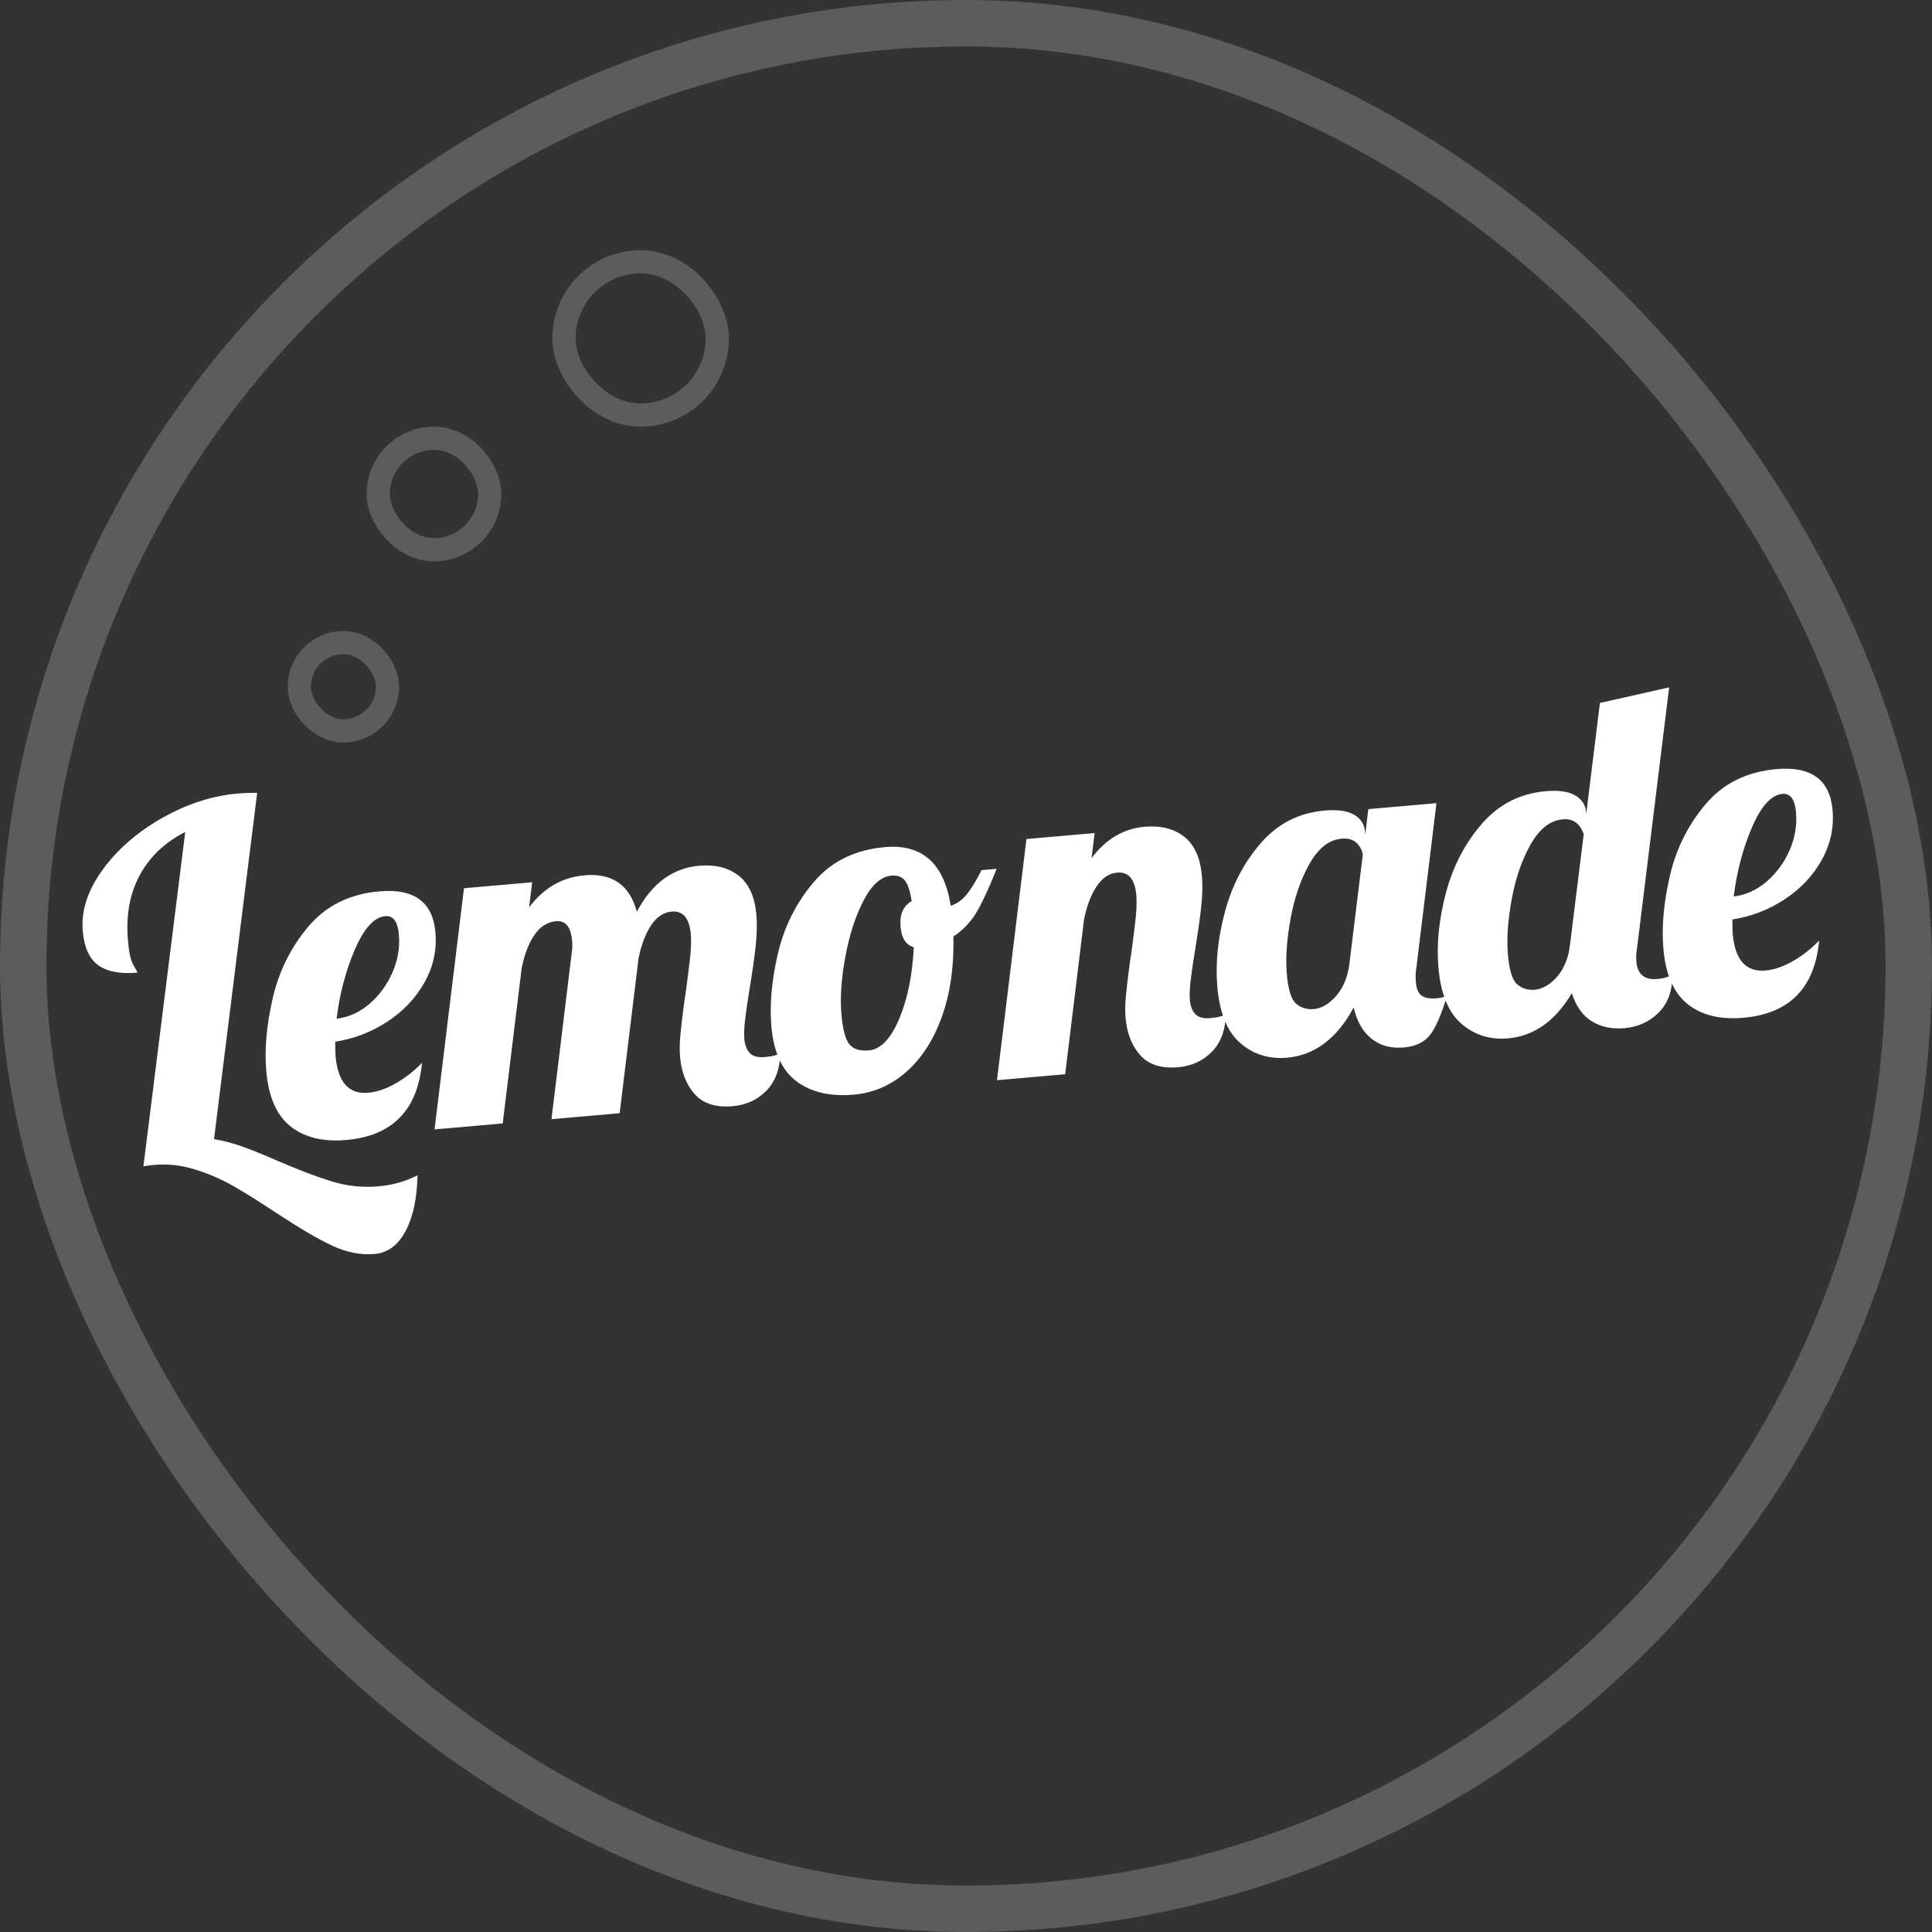 <svg viewBox="499.991 303.991 416.017 416.017" width="64" height="64" xmlns="http://www.w3.org/2000/svg" xmlns:xlink="http://www.w3.org/1999/xlink" preserveAspectRatio="none"><rect x="499.991" y="303.991" width="416.017" height="416.017" fill="#333333" stroke="none"/><defs></defs><style>.aa9J8-7jJ2lKfillColor {fill:#FFFFFF;fill-opacity:0;}.aa9J8-7jJ2lKstrokeColor-str {stroke:#FFFFFF;stroke-opacity:1;}.aD6z1nYkhcolor {fill:#FFFFFF;fill-opacity:1;}.aD6z1nYkhstrokeColor-str {stroke:#000000;stroke-opacity:1;}.aJs2XHYY3x6fillColor {fill:#FFFFFF;fill-opacity:0;}.aJs2XHYY3x6strokeColor-str {stroke:#FFFFFF;stroke-opacity:1;}.aoqFbYF5f4fillColor {fill:#FFFFFF;fill-opacity:0;}.aoqFbYF5f4strokeColor-str {stroke:#FFFFFF;stroke-opacity:1;}.ashadowtTqri6yRaH-floo {flood-color:#000000;flood-opacity:1;}.atDLA8REcPfillColor {fill:#FFFFFF;fill-opacity:0;}.atDLA8REcPstrokeColor-str {stroke:#FFFFFF;stroke-opacity:1;}</style><defs>
      <filter
        x="-1000"
        y="-1000"
        width="64"
        height="64"
        id="a0-a4SqbRU"
        filterUnits="userSpaceOnUse"
        primitiveUnits="userSpaceOnUse"
        color-interpolation-filters="sRGB">
        <feMerge><feMergeNode in="SourceGraphic" /></feMerge>
      </filter></defs><g opacity="0.2" transform="rotate(0 499.991 303.991)">
<svg width="416.017" height="416.017" x="499.991" y="303.991" version="1.1" preserveAspectRatio="none" viewBox="0 0 416.017 416.017">
  <rect x="5" y="5" width="406.017" height="406.017" class="atDLA8REcPfillColor atDLA8REcPstrokeColor-str" style="stroke-width:10;" rx="50%" ry="50%" />
</svg>
</g><g opacity="1" transform="rotate(-5 515.491 477.98)">
<svg width="377.622" height="101.338" x="515.491" y="477.98" version="1.1" preserveAspectRatio="none" viewBox="0.24 -29.6 147.6 39.6">
  <g transform="matrix(1 0 0 1 0 0)" class="aD6z1nYkhcolor"><path id="id-D6z1nYkh8" d="M22.36 10Q20.56 10 18.82 8.98Q17.08 7.96 14.40 5.84L14.40 5.84Q12.40 4.24 10.98 3.26Q9.56 2.28 7.90 1.60Q6.24 0.92 4.52 0.92L4.52 0.92Q3.92 0.92 3.60 0.96L3.60 0.96L9.56-26.76Q6.88-25.68 5.42-23.46Q3.96-21.24 3.96-18.04L3.96-18.04Q3.96-16.56 4.24-15.98Q4.52-15.40 4.52-15.32L4.52-15.32Q2.36-15.32 1.30-16.22Q0.24-17.12 0.24-19.20L0.24-19.20Q0.24-21.76 2.34-24.18Q4.44-26.60 7.72-28.10Q11-29.60 14.28-29.60L14.28-29.60Q14.84-29.60 15.88-29.52L15.88-29.52L9.72-0.80Q10.84-0.52 12.02 0.02Q13.20 0.56 14.88 1.48L14.88 1.48Q17.48 2.88 19.32 3.62Q21.16 4.36 23.16 4.36L23.16 4.36Q24.96 4.36 26.52 3.72L26.52 3.72Q26.20 6.64 25.10 8.32Q24 10 22.36 10L22.36 10Z M20.80 0.24Q17.88 0.24 16.24-1.30Q14.60-2.84 14.60-6.12L14.60-6.12Q14.60-8.88 15.68-12.20Q16.76-15.52 19.20-17.94Q21.64-20.36 25.40-20.36L25.40-20.36Q29.80-20.36 29.80-16.52L29.80-16.52Q29.80-14.28 28.52-12.40Q27.24-10.52 25.12-9.38Q23-8.24 20.60-8.08L20.60-8.08Q20.52-7.20 20.52-6.88L20.52-6.88Q20.52-3.56 23-3.56L23-3.56Q24.12-3.56 25.40-4.16Q26.68-4.76 27.72-5.68L27.72-5.68Q26.64 0.24 20.80 0.24L20.80 0.24ZM20.88-10Q22.40-10.04 23.74-11Q25.08-11.96 25.90-13.46Q26.72-14.96 26.72-16.60L26.72-16.60Q26.72-18.24 25.72-18.24L25.72-18.24Q24.32-18.24 22.94-15.70Q21.56-13.16 20.88-10L20.88-10Z M53.44 0.24Q51.32 0.24 50.36-1.04Q49.40-2.32 49.40-4.28L49.40-4.28Q49.40-5.12 49.60-6.18Q49.80-7.24 50.02-8.24Q50.24-9.24 50.32-9.52L50.32-9.52Q50.64-10.92 50.92-12.28Q51.20-13.64 51.20-14.48L51.20-14.48Q51.20-16.52 49.76-16.52L49.76-16.52Q48.72-16.52 47.92-15.50Q47.12-14.48 46.64-12.84L46.64-12.84L43.92 0L38.16 0L41.08-13.80Q41.20-14.28 41.20-14.80L41.20-14.80Q41.20-16.56 40-16.56L40-16.56Q38.88-16.56 38.06-15.54Q37.24-14.52 36.76-12.84L36.76-12.84L34.04 0L28.28 0L32.52-20L38.28-20L37.84-17.92Q39.88-20.20 42.72-20.20L42.72-20.20Q46.24-20.20 46.84-16.76L46.84-16.76Q49.04-20.16 52.40-20.16L52.40-20.16Q54.44-20.16 55.64-19.04Q56.84-17.92 56.84-15.64L56.84-15.64Q56.84-14.48 56.56-13.06Q56.28-11.64 55.76-9.60L55.76-9.60Q55.44-8.36 55.18-7.18Q54.92-6 54.92-5.32L54.92-5.32Q54.92-4.52 55.28-4.08Q55.64-3.64 56.52-3.64L56.52-3.64Q57.48-3.64 57.84-3.88L57.84-3.88Q57.60-1.84 56.38-0.80Q55.16 0.24 53.44 0.24L53.44 0.24Z M63.68 0.16Q60.72 0.16 59-1.36Q57.28-2.88 57.28-6.16L57.28-6.16Q57.28-8.92 58.36-12.22Q59.44-15.52 61.88-17.94Q64.32-20.36 68.12-20.36L68.12-20.36Q72.84-20.36 73.20-14.96L73.20-14.96Q74.08-15.16 74.76-15.94Q75.44-16.72 76.04-17.72L76.04-17.72L77.32-17.72Q76.24-15.56 75.40-14.34Q74.56-13.12 73.20-12.36L73.20-12.36Q72.96-8.60 71.66-5.76Q70.36-2.92 68.28-1.38Q66.20 0.16 63.68 0.16L63.68 0.16ZM65.28-3.44Q66.76-3.44 68.04-5.84Q69.32-8.24 69.80-11.76L69.80-11.76Q68.84-12.12 68.84-13.56L68.84-13.56Q68.84-15.12 69.96-15.64L69.96-15.64Q69.88-16.92 69.54-17.42Q69.20-17.92 68.44-17.92L68.44-17.92Q67.12-17.92 65.92-16.02Q64.72-14.12 63.98-11.42Q63.24-8.72 63.24-6.68L63.24-6.68Q63.24-4.76 63.68-4.10Q64.12-3.44 65.28-3.44L65.28-3.44Z M91.08 0.24Q88.96 0.24 88-1.04Q87.04-2.32 87.04-4.28L87.04-4.28Q87.04-5.12 87.24-6.18Q87.44-7.24 87.66-8.24Q87.88-9.24 87.96-9.52L87.96-9.52Q88.28-10.92 88.56-12.28Q88.84-13.64 88.84-14.48L88.84-14.48Q88.84-16.52 87.40-16.52L87.40-16.52Q86.36-16.52 85.56-15.50Q84.76-14.48 84.28-12.84L84.28-12.84L81.56 0L75.80 0L80.04-20L85.80-20L85.36-17.92Q87.36-20.16 90.04-20.16L90.04-20.16Q92.08-20.16 93.28-19.04Q94.48-17.92 94.48-15.64L94.48-15.64Q94.48-14.48 94.20-13.06Q93.92-11.64 93.40-9.60L93.40-9.60Q93.08-8.36 92.82-7.18Q92.56-6 92.56-5.32L92.56-5.32Q92.56-4.52 92.92-4.08Q93.28-3.64 94.16-3.64L94.16-3.64Q95.12-3.64 95.48-3.88L95.48-3.88Q95.24-1.84 94.02-0.80Q92.80 0.24 91.08 0.24L91.08 0.24Z M100.28 0.24Q98 0.24 96.48-1.32Q94.96-2.88 94.96-6.20L94.96-6.20Q94.96-9.16 96.14-12.42Q97.32-15.68 99.66-17.94Q102-20.20 105.24-20.20L105.24-20.20Q106.88-20.20 107.68-19.64Q108.48-19.08 108.48-18.16L108.48-18.16L108.48-17.88L108.92-20L114.68-20L111.80-6.40Q111.64-5.80 111.64-5.12L111.64-5.12Q111.64-4.32 112.02-3.98Q112.40-3.64 113.28-3.64L113.28-3.64Q113.84-3.64 114.16-3.80L114.16-3.80Q113.28-1.56 112.48-0.66Q111.68 0.24 110.16 0.24L110.16 0.24Q108.52 0.24 107.50-0.74Q106.48-1.72 106.24-3.48L106.24-3.48Q103.80 0.24 100.28 0.24L100.28 0.24ZM102.88-3.64Q103.88-3.64 104.86-4.58Q105.84-5.52 106.20-7.16L106.20-7.16L108.12-16.20Q108.12-16.72 107.72-17.22Q107.32-17.72 106.48-17.72L106.48-17.72Q104.88-17.72 103.60-15.86Q102.32-14 101.60-11.38Q100.88-8.76 100.88-6.76L100.88-6.76Q100.88-4.76 101.46-4.20Q102.04-3.64 102.88-3.64L102.88-3.64Z M118.96 0.24Q116.68 0.24 115.16-1.32Q113.64-2.88 113.64-6.20L113.64-6.20Q113.64-9.16 114.82-12.42Q116-15.68 118.34-17.94Q120.68-20.20 123.92-20.20L123.92-20.20Q125.56-20.20 126.36-19.64Q127.16-19.08 127.16-18.16L127.16-18.16L127.16-18L129.12-27.20L135.04-28L130.44-6.40Q130.28-5.80 130.28-5.24L130.28-5.24Q130.28-3.64 131.92-3.64L131.92-3.64Q132.64-3.64 133.20-3.88L133.20-3.88Q133.04-1.88 131.78-0.82Q130.52 0.24 128.80 0.24L128.80 0.24Q127.20 0.24 126.10-0.58Q125-1.40 124.64-3.08L124.64-3.08Q122.24 0.24 118.96 0.24L118.96 0.24ZM121.56-3.64Q122.44-3.64 123.34-4.40Q124.24-5.16 124.68-6.52L124.68-6.52L124.84-7.16L126.80-16.32Q126.44-17.72 125.16-17.72L125.16-17.72Q123.56-17.72 122.28-15.86Q121-14 120.28-11.38Q119.56-8.76 119.56-6.76L119.56-6.76Q119.56-4.76 120.14-4.20Q120.72-3.64 121.56-3.64L121.56-3.64Z M138.84 0.24Q135.92 0.24 134.28-1.30Q132.64-2.84 132.64-6.12L132.64-6.12Q132.64-8.88 133.72-12.20Q134.80-15.52 137.24-17.94Q139.68-20.36 143.44-20.36L143.44-20.36Q147.84-20.36 147.84-16.52L147.84-16.52Q147.84-14.28 146.56-12.40Q145.28-10.52 143.16-9.38Q141.04-8.24 138.64-8.08L138.64-8.08Q138.56-7.20 138.56-6.88L138.56-6.88Q138.56-3.56 141.04-3.56L141.04-3.56Q142.16-3.56 143.44-4.16Q144.72-4.76 145.76-5.68L145.76-5.68Q144.68 0.24 138.84 0.24L138.84 0.24ZM138.92-10Q140.44-10.04 141.78-11Q143.12-11.96 143.94-13.46Q144.76-14.96 144.76-16.60L144.76-16.60Q144.76-18.24 143.76-18.24L143.76-18.24Q142.36-18.24 140.98-15.70Q139.60-13.16 138.92-10L138.92-10Z"/></g>
</svg>
</g><g opacity="0.2" transform="rotate(0 561.938 439.863)">
<svg width="24" height="24" x="561.938" y="439.863" version="1.1" preserveAspectRatio="none" viewBox="0 0 24 24">
  <rect x="2.5" y="2.5" width="19" height="19" class="aoqFbYF5f4fillColor aoqFbYF5f4strokeColor-str" style="stroke-width:5;" rx="50%" ry="50%" />
</svg>
</g><g opacity="0.2" transform="rotate(0 578.938 395.863)">
<svg width="29" height="29" x="578.938" y="395.863" version="1.1" preserveAspectRatio="none" viewBox="0 0 29 29">
  <rect x="2.5" y="2.5" width="24" height="24" class="aJs2XHYY3x6fillColor aJs2XHYY3x6strokeColor-str" style="stroke-width:5;" rx="50%" ry="50%" />
</svg>
</g><g opacity="0.2" transform="rotate(0 618.938 357.863)">
<svg width="38" height="38" x="618.938" y="357.863" version="1.1" preserveAspectRatio="none" viewBox="0 0 38 38">
  <rect x="2.5" y="2.5" width="33" height="33" class="aa9J8-7jJ2lKfillColor aa9J8-7jJ2lKstrokeColor-str" style="stroke-width:5;" rx="50%" ry="50%" />
</svg>
</g></svg>